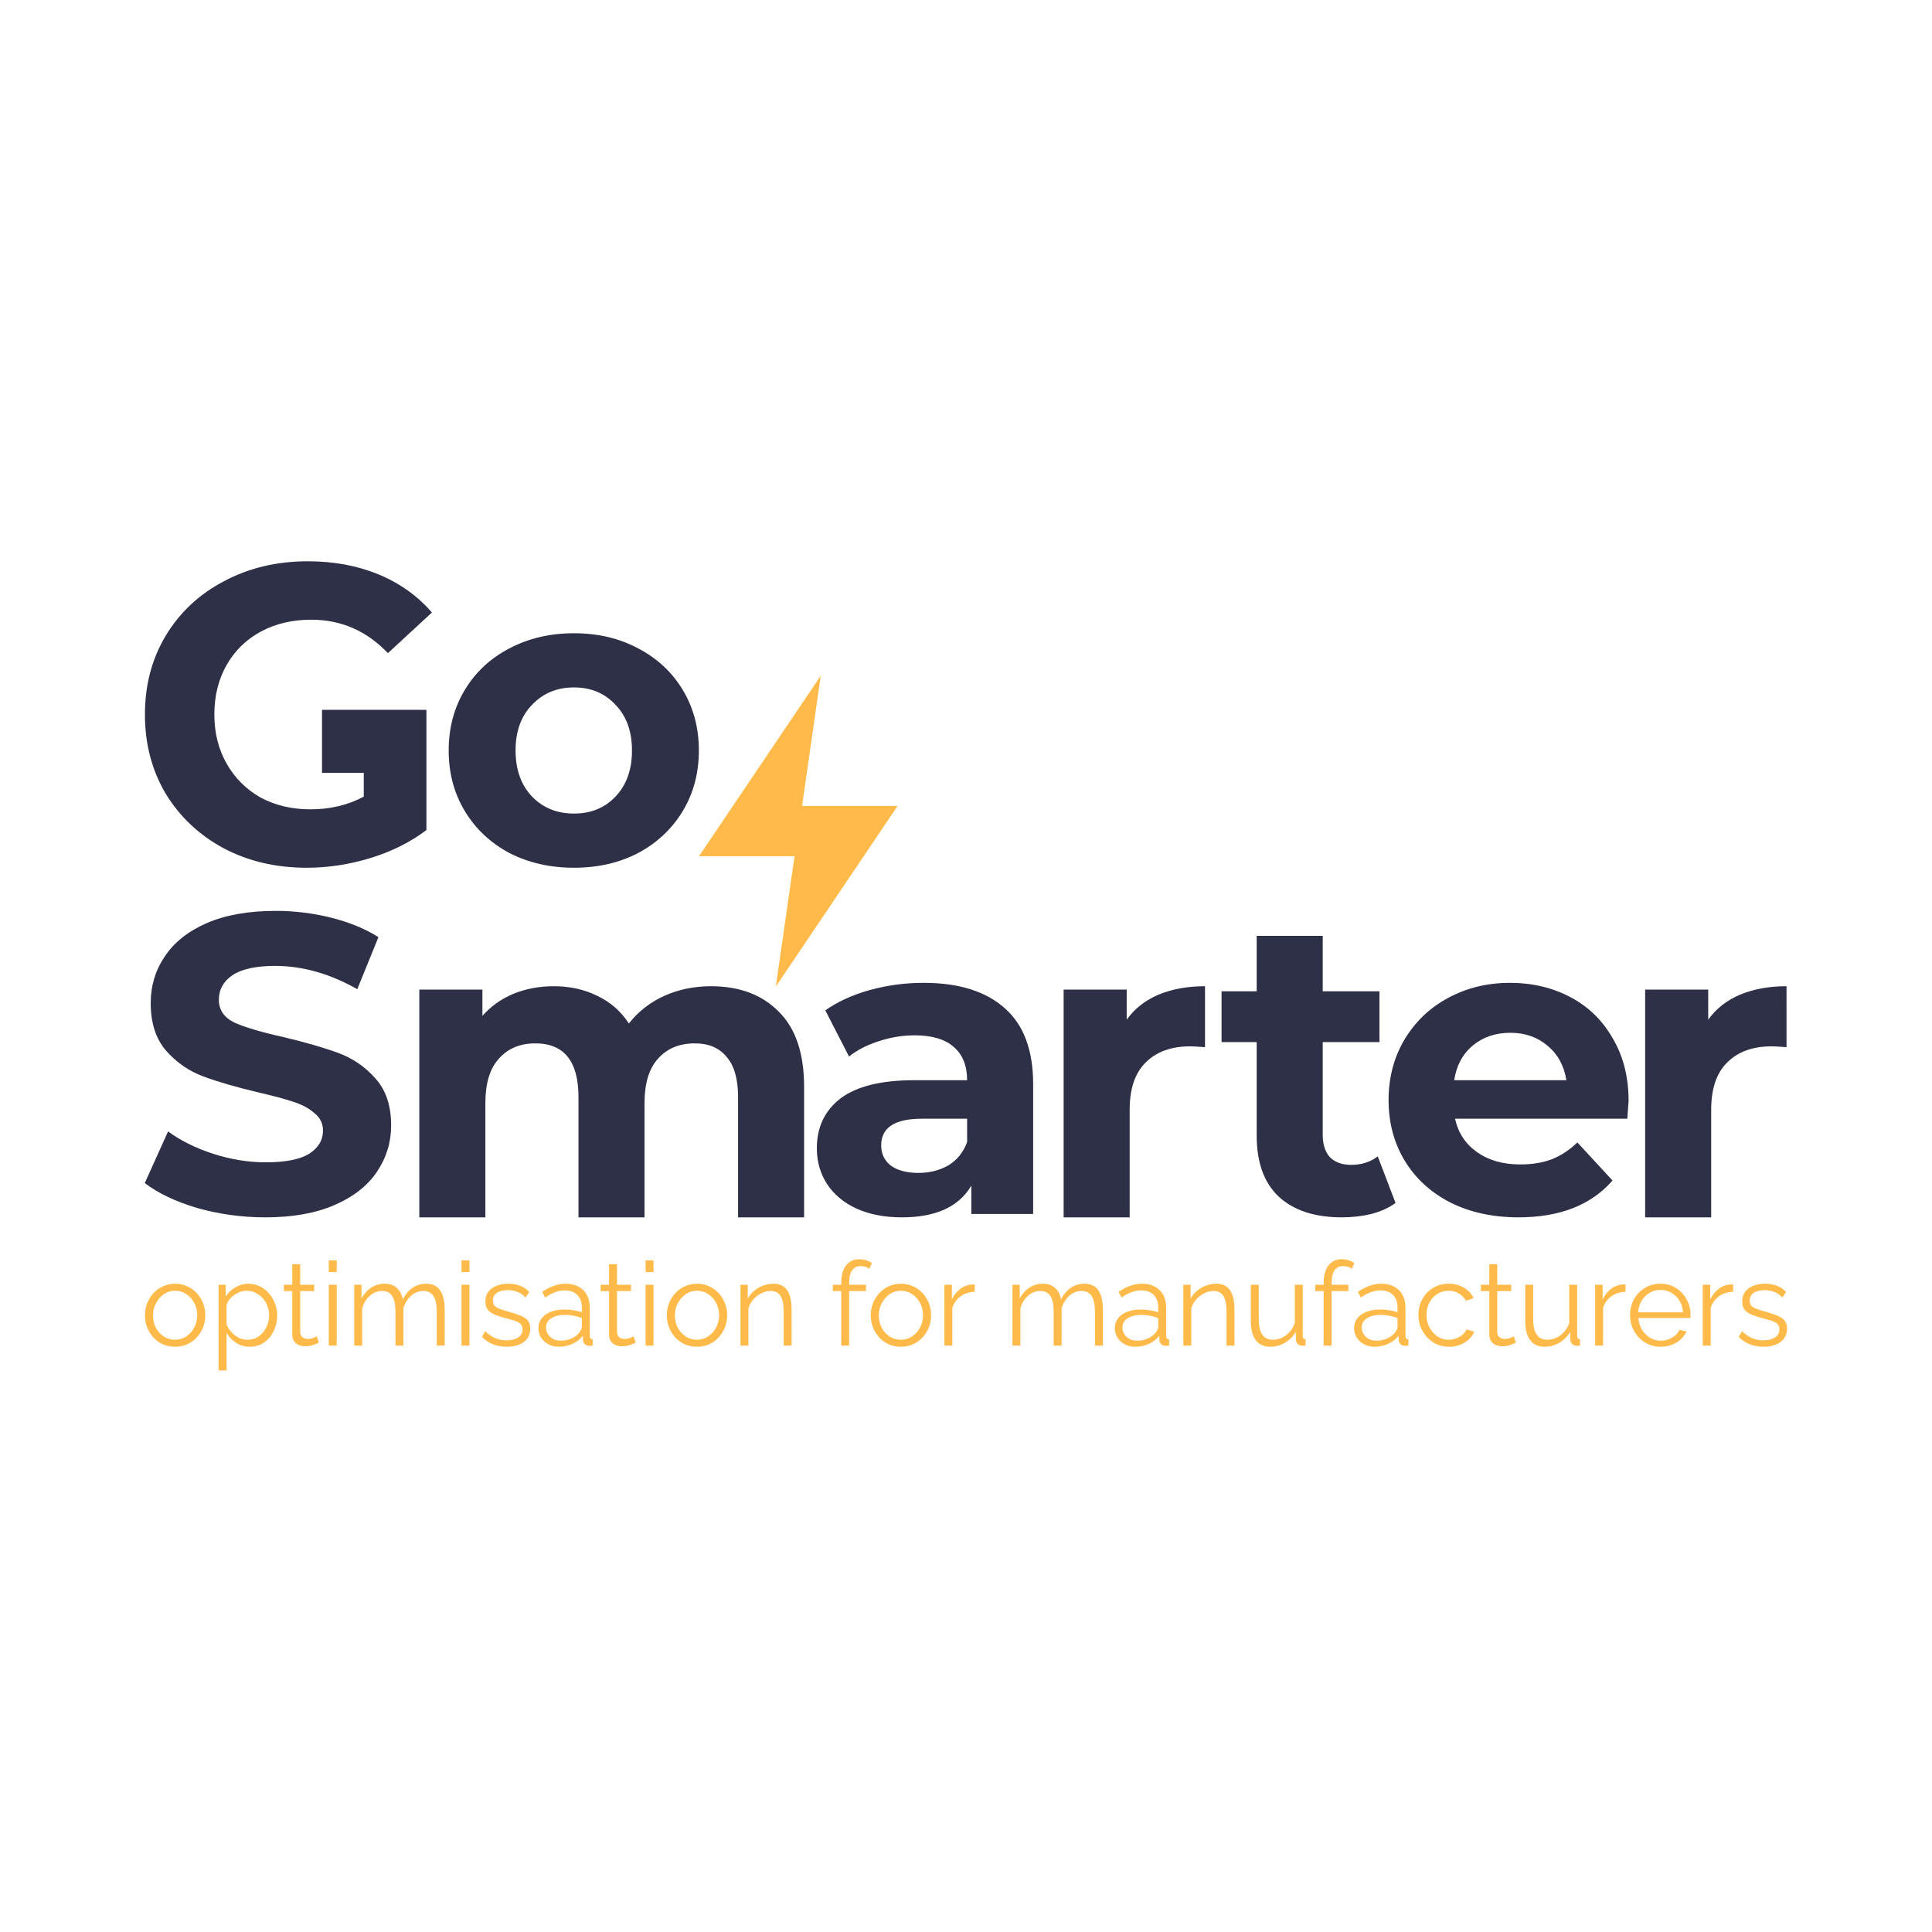 <?xml version="1.0" encoding="UTF-8" standalone="no"?>
<!-- Created with Inkscape (http://www.inkscape.org/) -->

<svg
   width="1000"
   height="1000"
   viewBox="0 0 1000 1000"
   version="1.1"
   id="svg5"
   xml:space="preserve"
   sodipodi:docname="GoSmarter_logo_square_noBG_INKSCAPE.svg"
   inkscape:version="1.3.2 (091e20e, 2023-11-25, custom)"
   inkscape:export-filename="GoSmarter_logo_square_noBG.png"
   inkscape:export-xdpi="96"
   inkscape:export-ydpi="96"
   xmlns:inkscape="http://www.inkscape.org/namespaces/inkscape"
   xmlns:sodipodi="http://sodipodi.sourceforge.net/DTD/sodipodi-0.dtd"
   xmlns="http://www.w3.org/2000/svg"
   xmlns:svg="http://www.w3.org/2000/svg"><sodipodi:namedview
     id="namedview1"
     pagecolor="#505050"
     bordercolor="#ffffff"
     borderopacity="1"
     inkscape:showpageshadow="0"
     inkscape:pageopacity="0"
     inkscape:pagecheckerboard="1"
     inkscape:deskcolor="#505050"
     inkscape:zoom="1.1040001"
     inkscape:cx="268.56882"
     inkscape:cy="551.17749"
     inkscape:window-width="3840"
     inkscape:window-height="2066"
     inkscape:window-x="-11"
     inkscape:window-y="-11"
     inkscape:window-maximized="1"
     inkscape:current-layer="svg5"
     showguides="true" /><defs
     id="defs2" /><rect
     style="fill:none;stroke:none;stroke-width:16;stroke-linecap:round;stroke-linejoin:round;paint-order:markers stroke fill"
     id="rect1"
     width="1000"
     height="1000"
     x="0"
     y="0" /><g
     id="g13"
     transform="translate(-33.101,-38.62)"><path
       d="m 123.712,735.697 q -3.383,0 -6.283,-1.269 -2.84,-1.329 -4.954,-3.565 -2.054,-2.296 -3.202,-5.196 -1.148,-2.96 -1.148,-6.223 0,-3.383 1.148,-6.283 1.148,-2.96 3.263,-5.196 2.115,-2.296 4.954,-3.565 2.9,-1.329 6.283,-1.329 3.383,0 6.223,1.329 2.84,1.269 4.954,3.565 2.115,2.235 3.263,5.196 1.148,2.9 1.148,6.283 0,3.263 -1.148,6.223 -1.148,2.9 -3.263,5.196 -2.054,2.235 -4.954,3.565 -2.84,1.269 -6.283,1.269 z M 112.293,719.505 q 0,3.504 1.51,6.404 1.571,2.84 4.169,4.531 2.598,1.631 5.74,1.631 3.142,0 5.74,-1.692 2.598,-1.692 4.169,-4.592 1.571,-2.96 1.571,-6.404 0,-3.504 -1.571,-6.404 -1.571,-2.9 -4.169,-4.592 -2.598,-1.692 -5.74,-1.692 -3.142,0 -5.74,1.752 -2.538,1.752 -4.108,4.652 -1.571,2.84 -1.571,6.404 z m 50.026,16.192 q -3.927,0 -7.069,-2.054 -3.081,-2.054 -4.894,-5.075 v 19.394 h -4.108 v -44.346 h 3.685 v 6.102 q 1.873,-2.96 5.015,-4.773 3.142,-1.873 6.706,-1.873 3.263,0 5.981,1.39 2.719,1.329 4.713,3.625 1.994,2.296 3.081,5.256 1.148,2.9 1.148,6.042 0,4.411 -1.813,8.156 -1.752,3.685 -4.954,5.921 -3.202,2.235 -7.492,2.235 z m -1.148,-3.625 q 2.598,0 4.652,-1.027 2.054,-1.088 3.504,-2.9 1.51,-1.813 2.296,-4.048 0.785,-2.296 0.785,-4.713 0,-2.538 -0.906,-4.833 -0.846,-2.296 -2.477,-4.048 -1.631,-1.752 -3.746,-2.779 -2.115,-1.027 -4.592,-1.027 -1.571,0 -3.263,0.604 -1.692,0.604 -3.263,1.752 -1.51,1.088 -2.538,2.477 -1.027,1.39 -1.269,2.96 v 9.667 q 0.967,2.235 2.598,4.048 1.631,1.752 3.746,2.84 2.175,1.027 4.471,1.027 z m 36.976,1.51 q -0.483,0.181 -1.51,0.665 -1.027,0.483 -2.477,0.846 -1.45,0.363 -3.142,0.363 -1.752,0 -3.323,-0.665 -1.51,-0.665 -2.417,-1.994 -0.906,-1.39 -0.906,-3.383 v -22.536 h -4.35 v -3.263 h 4.35 v -10.633 h 4.108 v 10.633 h 7.25 v 3.263 h -7.25 v 21.388 q 0.121,1.692 1.208,2.538 1.148,0.846 2.598,0.846 1.692,0 3.081,-0.544 1.39,-0.604 1.692,-0.846 z m 5.135,1.51 v -31.477 h 4.108 v 31.477 z m 0,-38.063 v -6.042 h 4.108 v 6.042 z m 59.995,38.063 h -4.108 v -17.581 q 0,-5.498 -1.752,-8.096 -1.752,-2.598 -5.196,-2.598 -3.565,0 -6.404,2.538 -2.779,2.538 -3.927,6.525 v 19.213 h -4.108 v -17.581 q 0,-5.558 -1.692,-8.096 -1.692,-2.598 -5.196,-2.598 -3.504,0 -6.344,2.477 -2.84,2.477 -3.988,6.525 v 19.273 h -4.108 v -31.477 h 3.746 v 7.129 q 1.994,-3.685 5.075,-5.679 3.142,-1.994 6.948,-1.994 3.927,0 6.344,2.235 2.417,2.235 2.96,5.861 2.175,-3.988 5.196,-6.042 3.081,-2.054 6.948,-2.054 2.658,0 4.471,0.967 1.873,0.967 2.96,2.779 1.148,1.752 1.631,4.29 0.544,2.477 0.544,5.558 z m 8.7,0 v -31.477 h 4.108 v 31.477 z m 0,-38.063 v -6.042 h 4.108 v 6.042 z m 23.502,38.667 q -3.867,0 -7.19,-1.269 -3.323,-1.269 -5.74,-3.867 l 1.692,-2.9 q 2.658,2.477 5.317,3.625 2.719,1.088 5.74,1.088 3.685,0 5.981,-1.45 2.296,-1.51 2.296,-4.29 0,-1.873 -1.148,-2.84 -1.088,-1.027 -3.202,-1.631 -2.054,-0.665 -4.954,-1.39 -3.263,-0.906 -5.498,-1.873 -2.175,-1.027 -3.323,-2.538 -1.088,-1.571 -1.088,-4.048 0,-3.081 1.51,-5.075 1.571,-2.054 4.229,-3.081 2.719,-1.088 6.042,-1.088 3.625,0 6.404,1.148 2.779,1.148 4.531,3.202 l -1.994,2.779 q -1.692,-1.933 -4.048,-2.84 -2.296,-0.967 -5.135,-0.967 -1.933,0 -3.685,0.544 -1.752,0.483 -2.9,1.692 -1.088,1.148 -1.088,3.202 0,1.692 0.846,2.658 0.846,0.906 2.538,1.571 1.692,0.604 4.169,1.329 3.565,0.967 6.223,1.994 2.658,0.967 4.108,2.538 1.45,1.571 1.45,4.41 0,4.411 -3.323,6.888 -3.323,2.477 -8.761,2.477 z m 16.313,-9.667 q 0,-2.96 1.692,-5.075 1.692,-2.175 4.652,-3.323 3.021,-1.208 6.948,-1.208 2.296,0 4.773,0.363 2.477,0.362 4.41,1.088 v -2.658 q 0,-3.988 -2.356,-6.344 -2.356,-2.356 -6.525,-2.356 -2.538,0 -5.015,0.967 -2.417,0.906 -5.075,2.719 l -1.571,-2.9 q 3.081,-2.115 6.042,-3.142 2.96,-1.088 6.042,-1.088 5.8,0 9.183,3.323 3.383,3.323 3.383,9.183 v 14.561 q 0,0.846 0.363,1.269 0.362,0.363 1.148,0.423 v 3.263 q -0.665,0.06 -1.148,0.121 -0.483,0.06 -0.725,0 -1.51,-0.06 -2.296,-0.967 -0.785,-0.906 -0.846,-1.933 l -0.06,-2.296 q -2.115,2.719 -5.498,4.229 -3.383,1.45 -6.888,1.45 -3.021,0 -5.498,-1.269 -2.417,-1.329 -3.806,-3.504 -1.329,-2.235 -1.329,-4.894 z m 21.086,2.417 q 0.665,-0.846 1.027,-1.631 0.363,-0.785 0.363,-1.39 v -4.592 q -2.054,-0.785 -4.29,-1.208 -2.175,-0.423 -4.41,-0.423 -4.41,0 -7.129,1.752 -2.719,1.752 -2.719,4.773 0,1.752 0.906,3.323 0.906,1.51 2.658,2.538 1.752,0.967 4.108,0.967 2.96,0 5.498,-1.148 2.598,-1.148 3.988,-2.96 z m 29.242,5.135 q -0.483,0.181 -1.51,0.665 -1.027,0.483 -2.477,0.846 -1.45,0.363 -3.142,0.363 -1.752,0 -3.323,-0.665 -1.51,-0.665 -2.417,-1.994 -0.906,-1.39 -0.906,-3.383 v -22.536 h -4.35 v -3.263 h 4.35 v -10.633 h 4.108 v 10.633 h 7.25 v 3.263 h -7.25 v 21.388 q 0.121,1.692 1.208,2.538 1.148,0.846 2.598,0.846 1.692,0 3.081,-0.544 1.39,-0.604 1.692,-0.846 z m 5.135,1.51 v -31.477 h 4.108 v 31.477 z m 0,-38.063 v -6.042 h 4.108 v 6.042 z m 26.584,38.667 q -3.383,0 -6.283,-1.269 -2.84,-1.329 -4.954,-3.565 -2.054,-2.296 -3.202,-5.196 -1.148,-2.96 -1.148,-6.223 0,-3.383 1.148,-6.283 1.148,-2.96 3.263,-5.196 2.115,-2.296 4.954,-3.565 2.9,-1.329 6.283,-1.329 3.383,0 6.223,1.329 2.84,1.269 4.954,3.565 2.115,2.235 3.263,5.196 1.148,2.9 1.148,6.283 0,3.263 -1.148,6.223 -1.148,2.9 -3.263,5.196 -2.054,2.235 -4.954,3.565 -2.84,1.269 -6.283,1.269 z m -11.419,-16.192 q 0,3.504 1.51,6.404 1.571,2.84 4.169,4.531 2.598,1.631 5.74,1.631 3.142,0 5.74,-1.692 2.598,-1.692 4.169,-4.592 1.571,-2.96 1.571,-6.404 0,-3.504 -1.571,-6.404 -1.571,-2.9 -4.169,-4.592 -2.598,-1.692 -5.74,-1.692 -3.142,0 -5.74,1.752 -2.538,1.752 -4.108,4.652 -1.571,2.84 -1.571,6.404 z m 60.417,15.588 h -4.108 v -17.581 q 0,-5.558 -1.631,-8.096 -1.631,-2.598 -5.135,-2.598 -2.417,0 -4.773,1.208 -2.356,1.148 -4.169,3.202 -1.752,1.994 -2.538,4.592 v 19.273 h -4.108 v -31.477 h 3.746 v 7.129 q 1.269,-2.296 3.323,-3.988 2.054,-1.752 4.652,-2.719 2.598,-0.967 5.377,-0.967 2.598,0 4.41,0.967 1.812,0.967 2.9,2.779 1.088,1.752 1.571,4.29 0.483,2.477 0.483,5.558 z m 25.677,0 v -28.215 h -4.35 v -3.263 h 4.35 v -0.846 q 0,-3.867 1.087,-6.646 1.148,-2.779 3.202,-4.229 2.115,-1.51 4.954,-1.51 1.873,0 3.625,0.544 1.752,0.544 3.021,1.45 l -1.269,2.96 q -0.785,-0.665 -2.054,-1.027 -1.269,-0.363 -2.538,-0.363 -2.84,0 -4.41,2.235 -1.51,2.235 -1.51,6.465 v 0.967 h 8.7 v 3.263 h -8.7 v 28.215 z m 30.873,0.604 q -3.383,0 -6.283,-1.269 -2.84,-1.329 -4.954,-3.565 -2.054,-2.296 -3.202,-5.196 -1.148,-2.96 -1.148,-6.223 0,-3.383 1.148,-6.283 1.148,-2.96 3.263,-5.196 2.115,-2.296 4.954,-3.565 2.9,-1.329 6.283,-1.329 3.383,0 6.223,1.329 2.84,1.269 4.954,3.565 2.115,2.235 3.263,5.196 1.148,2.9 1.148,6.283 0,3.263 -1.148,6.223 -1.148,2.9 -3.263,5.196 -2.054,2.235 -4.954,3.565 -2.84,1.269 -6.283,1.269 z M 487.969,719.505 q 0,3.504 1.51,6.404 1.571,2.84 4.169,4.531 2.598,1.631 5.74,1.631 3.142,0 5.74,-1.692 2.598,-1.692 4.169,-4.592 1.571,-2.96 1.571,-6.404 0,-3.504 -1.571,-6.404 -1.571,-2.9 -4.169,-4.592 -2.598,-1.692 -5.74,-1.692 -3.142,0 -5.74,1.752 -2.537,1.752 -4.108,4.652 -1.571,2.84 -1.571,6.404 z m 49.663,-12.265 q -4.108,0.121 -7.25,2.296 -3.081,2.175 -4.35,5.981 v 19.575 h -4.108 v -31.477 h 3.867 v 7.552 q 1.631,-3.323 4.29,-5.377 2.719,-2.054 5.74,-2.296 0.604,-0.06 1.027,-0.06 0.483,0 0.785,0.06 z m 66.338,27.852 h -4.108 v -17.581 q 0,-5.498 -1.752,-8.096 -1.752,-2.598 -5.196,-2.598 -3.565,0 -6.404,2.538 -2.779,2.538 -3.927,6.525 v 19.213 h -4.108 v -17.581 q 0,-5.558 -1.692,-8.096 -1.692,-2.598 -5.196,-2.598 -3.504,0 -6.344,2.477 -2.84,2.477 -3.988,6.525 v 19.273 h -4.108 v -31.477 h 3.746 v 7.129 q 1.994,-3.685 5.075,-5.679 3.142,-1.994 6.948,-1.994 3.927,0 6.344,2.235 2.417,2.235 2.96,5.861 2.175,-3.988 5.196,-6.042 3.081,-2.054 6.948,-2.054 2.658,0 4.471,0.967 1.873,0.967 2.96,2.779 1.148,1.752 1.631,4.29 0.544,2.477 0.544,5.558 z m 6.163,-9.063 q 0,-2.96 1.692,-5.075 1.692,-2.175 4.652,-3.323 3.021,-1.208 6.948,-1.208 2.296,0 4.773,0.363 2.477,0.362 4.41,1.088 v -2.658 q 0,-3.988 -2.356,-6.344 -2.356,-2.356 -6.525,-2.356 -2.538,0 -5.015,0.967 -2.417,0.906 -5.075,2.719 l -1.571,-2.9 q 3.081,-2.115 6.042,-3.142 2.96,-1.088 6.042,-1.088 5.8,0 9.183,3.323 3.383,3.323 3.383,9.183 v 14.561 q 0,0.846 0.363,1.269 0.363,0.363 1.148,0.423 v 3.263 q -0.665,0.06 -1.148,0.121 -0.483,0.06 -0.725,0 -1.51,-0.06 -2.296,-0.967 -0.785,-0.906 -0.846,-1.933 l -0.06,-2.296 q -2.115,2.719 -5.498,4.229 -3.383,1.45 -6.888,1.45 -3.021,0 -5.498,-1.269 -2.417,-1.329 -3.806,-3.504 -1.329,-2.235 -1.329,-4.894 z m 21.086,2.417 q 0.665,-0.846 1.027,-1.631 0.362,-0.785 0.362,-1.39 v -4.592 q -2.054,-0.785 -4.29,-1.208 -2.175,-0.423 -4.41,-0.423 -4.41,0 -7.129,1.752 -2.719,1.752 -2.719,4.773 0,1.752 0.906,3.323 0.906,1.51 2.658,2.538 1.752,0.967 4.108,0.967 2.96,0 5.498,-1.148 2.598,-1.148 3.988,-2.96 z m 40.842,6.646 h -4.108 v -17.581 q 0,-5.558 -1.631,-8.096 -1.631,-2.598 -5.135,-2.598 -2.417,0 -4.773,1.208 -2.356,1.148 -4.169,3.202 -1.752,1.994 -2.538,4.592 v 19.273 h -4.108 v -31.477 h 3.746 v 7.129 q 1.269,-2.296 3.323,-3.988 2.054,-1.752 4.652,-2.719 2.598,-0.967 5.377,-0.967 2.598,0 4.41,0.967 1.813,0.967 2.9,2.779 1.087,1.752 1.571,4.29 0.483,2.477 0.483,5.558 z m 8.458,-12.99 v -18.488 h 4.108 v 17.763 q 0,5.377 1.812,8.036 1.873,2.658 5.498,2.658 2.417,0 4.652,-1.027 2.296,-1.088 4.048,-3.021 1.752,-1.994 2.658,-4.592 v -19.817 h 4.108 v 26.523 q 0,0.846 0.362,1.269 0.363,0.363 1.088,0.423 v 3.263 q -0.725,0.06 -1.148,0.06 -0.423,0.06 -0.785,0.06 -1.208,-0.121 -2.115,-0.967 -0.846,-0.846 -0.906,-2.054 l -0.121,-4.229 q -2.054,3.625 -5.619,5.679 -3.504,2.054 -7.613,2.054 -4.954,0 -7.492,-3.444 -2.538,-3.444 -2.538,-10.15 z m 37.701,12.99 v -28.215 h -4.35 v -3.263 h 4.35 v -0.846 q 0,-3.867 1.088,-6.646 1.148,-2.779 3.202,-4.229 2.115,-1.51 4.954,-1.51 1.873,0 3.625,0.544 1.752,0.544 3.021,1.45 l -1.269,2.96 q -0.785,-0.665 -2.054,-1.027 -1.269,-0.363 -2.537,-0.363 -2.84,0 -4.411,2.235 -1.51,2.235 -1.51,6.465 v 0.967 h 8.7 v 3.263 H 722.328 v 28.215 z m 15.769,-9.063 q 0,-2.96 1.692,-5.075 1.692,-2.175 4.652,-3.323 3.021,-1.208 6.948,-1.208 2.296,0 4.773,0.363 2.477,0.362 4.41,1.088 v -2.658 q 0,-3.988 -2.356,-6.344 -2.356,-2.356 -6.525,-2.356 -2.537,0 -5.015,0.967 -2.417,0.906 -5.075,2.719 l -1.571,-2.9 q 3.081,-2.115 6.042,-3.142 2.96,-1.088 6.042,-1.088 5.8,0 9.183,3.323 3.383,3.323 3.383,9.183 v 14.561 q 0,0.846 0.362,1.269 0.363,0.363 1.148,0.423 v 3.263 q -0.665,0.06 -1.148,0.121 -0.483,0.06 -0.725,0 -1.51,-0.06 -2.296,-0.967 -0.785,-0.906 -0.846,-1.933 l -0.06,-2.296 q -2.115,2.719 -5.498,4.229 -3.383,1.45 -6.888,1.45 -3.021,0 -5.498,-1.269 -2.417,-1.329 -3.806,-3.504 -1.329,-2.235 -1.329,-4.894 z m 21.086,2.417 q 0.665,-0.846 1.027,-1.631 0.362,-0.785 0.362,-1.39 v -4.592 q -2.054,-0.785 -4.29,-1.208 -2.175,-0.423 -4.41,-0.423 -4.41,0 -7.129,1.752 -2.719,1.752 -2.719,4.773 0,1.752 0.906,3.323 0.906,1.51 2.658,2.538 1.752,0.967 4.108,0.967 2.96,0 5.498,-1.148 2.598,-1.148 3.988,-2.96 z m 28.034,7.25 q -3.444,0 -6.344,-1.269 -2.84,-1.329 -5.015,-3.625 -2.115,-2.296 -3.323,-5.256 -1.148,-2.96 -1.148,-6.283 0,-4.471 1.994,-8.156 1.994,-3.685 5.558,-5.86 3.565,-2.175 8.217,-2.175 4.41,0 7.794,2.054 3.383,1.994 5.015,5.438 l -3.988,1.269 q -1.329,-2.417 -3.746,-3.746 -2.356,-1.39 -5.256,-1.39 -3.142,0 -5.74,1.631 -2.598,1.631 -4.169,4.471 -1.51,2.84 -1.51,6.465 0,3.565 1.571,6.465 1.571,2.9 4.169,4.652 2.598,1.692 5.74,1.692 2.054,0 3.927,-0.725 1.933,-0.725 3.323,-1.933 1.45,-1.269 1.933,-2.719 l 4.048,1.208 q -0.846,2.235 -2.84,4.048 -1.933,1.752 -4.592,2.779 -2.598,0.967 -5.619,0.967 z m 34.619,-2.115 q -0.483,0.181 -1.51,0.665 -1.027,0.483 -2.477,0.846 -1.45,0.363 -3.142,0.363 -1.752,0 -3.323,-0.665 -1.51,-0.665 -2.417,-1.994 -0.906,-1.39 -0.906,-3.383 v -22.536 h -4.35 v -3.263 h 4.35 v -10.633 h 4.108 v 10.633 h 7.25 v 3.263 h -7.25 v 21.388 q 0.121,1.692 1.208,2.538 1.148,0.846 2.598,0.846 1.692,0 3.081,-0.544 1.39,-0.604 1.692,-0.846 z m 4.833,-11.479 v -18.488 h 4.108 v 17.763 q 0,5.377 1.812,8.036 1.873,2.658 5.498,2.658 2.417,0 4.652,-1.027 2.296,-1.088 4.048,-3.021 1.752,-1.994 2.658,-4.592 v -19.817 h 4.108 v 26.523 q 0,0.846 0.362,1.269 0.363,0.363 1.088,0.423 v 3.263 q -0.725,0.06 -1.148,0.06 -0.423,0.06 -0.785,0.06 -1.208,-0.121 -2.115,-0.967 -0.846,-0.846 -0.906,-2.054 l -0.121,-4.229 q -2.054,3.625 -5.619,5.679 -3.504,2.054 -7.613,2.054 -4.954,0 -7.492,-3.444 -2.538,-3.444 -2.538,-10.15 z m 51.899,-14.863 q -4.108,0.121 -7.25,2.296 -3.081,2.175 -4.35,5.981 v 19.575 h -4.108 v -31.477 h 3.867 v 7.552 q 1.631,-3.323 4.29,-5.377 2.719,-2.054 5.74,-2.296 0.604,-0.06 1.027,-0.06 0.483,0 0.785,0.06 z m 18.125,28.457 q -3.383,0 -6.283,-1.269 -2.9,-1.329 -5.015,-3.565 -2.115,-2.296 -3.323,-5.256 -1.148,-2.96 -1.148,-6.344 0,-4.41 1.994,-8.096 2.054,-3.685 5.619,-5.861 3.565,-2.235 8.096,-2.235 4.652,0 8.096,2.235 3.504,2.235 5.498,5.921 1.994,3.625 1.994,7.975 0,0.483 0,0.967 0,0.423 -0.06,0.665 h -26.946 q 0.302,3.383 1.873,6.042 1.631,2.598 4.169,4.169 2.598,1.51 5.619,1.51 3.081,0 5.8,-1.571 2.779,-1.571 3.867,-4.108 l 3.565,0.967 q -0.967,2.235 -2.96,4.048 -1.994,1.813 -4.713,2.84 -2.658,0.967 -5.74,0.967 z m -11.6,-17.823 h 23.261 q -0.242,-3.444 -1.873,-6.042 -1.571,-2.598 -4.169,-4.048 -2.538,-1.51 -5.619,-1.51 -3.081,0 -5.619,1.51 -2.538,1.45 -4.169,4.108 -1.571,2.598 -1.813,5.981 z m 49.18,-10.634 q -4.108,0.121 -7.25,2.296 -3.081,2.175 -4.35,5.981 v 19.575 h -4.108 v -31.477 h 3.867 v 7.552 q 1.631,-3.323 4.29,-5.377 2.719,-2.054 5.74,-2.296 0.604,-0.06 1.027,-0.06 0.483,0 0.785,0.06 z m 15.829,28.457 q -3.867,0 -7.19,-1.269 -3.323,-1.269 -5.74,-3.867 l 1.692,-2.9 q 2.658,2.477 5.317,3.625 2.719,1.088 5.74,1.088 3.685,0 5.981,-1.45 2.296,-1.51 2.296,-4.29 0,-1.873 -1.148,-2.84 -1.087,-1.027 -3.202,-1.631 -2.054,-0.665 -4.954,-1.39 -3.263,-0.906 -5.498,-1.873 -2.175,-1.027 -3.323,-2.538 -1.088,-1.571 -1.088,-4.048 0,-3.081 1.51,-5.075 1.571,-2.054 4.229,-3.081 2.719,-1.088 6.042,-1.088 3.625,0 6.404,1.148 2.779,1.148 4.531,3.202 l -1.994,2.779 q -1.692,-1.933 -4.048,-2.84 -2.296,-0.967 -5.136,-0.967 -1.933,0 -3.685,0.544 -1.752,0.483 -2.9,1.692 -1.088,1.148 -1.088,3.202 0,1.692 0.846,2.658 0.846,0.906 2.538,1.571 1.692,0.604 4.169,1.329 3.565,0.967 6.223,1.994 2.658,0.967 4.108,2.538 1.45,1.571 1.45,4.41 0,4.411 -3.323,6.888 -3.323,2.477 -8.761,2.477 z"
       id="slogan"
       style="font-size:54.959px;font-family:Raleway;-inkscape-font-specification:Raleway;white-space:pre;fill:#ffba49;stroke-width:16.743"
       aria-label="optimisation for manufacturers" /><g
       id="g12"
       transform="matrix(1.312,0,0,1.312,68.865,-296.029)"
       style="stroke-width:0.762"><path
         id="path3"
         style="font-weight:bold;font-size:166.993px;font-family:Montserrat;-inkscape-font-specification:'Montserrat Bold';letter-spacing:0.098px;white-space:pre;fill:#2d3047;stroke-width:7.62;paint-order:markers stroke fill"
         d="m 199.184,504.887 c -9.463,0 -17.98,2.004 -25.551,6.012 -7.459,3.896 -13.303,9.352 -17.533,16.365 -4.23,7.014 -6.346,14.975 -6.346,23.881 0,8.906 2.115,16.865 6.346,23.879 4.231,7.014 10.074,12.525 17.533,16.533 7.57,3.897 16.088,5.844 25.551,5.844 9.463,0 17.924,-1.947 25.383,-5.844 7.459,-4.008 13.305,-9.52 17.535,-16.533 4.231,-7.014 6.346,-14.973 6.346,-23.879 0,-8.906 -2.115,-16.867 -6.346,-23.881 -4.23,-7.014 -10.076,-12.469 -17.535,-16.365 -7.459,-4.008 -15.92,-6.012 -25.383,-6.012 z m 0,21.375 c 6.68,0 12.135,2.283 16.365,6.848 4.342,4.453 6.514,10.465 6.514,18.035 0,7.57 -2.172,13.637 -6.514,18.201 -4.231,4.453 -9.686,6.68 -16.365,6.68 -6.68,0 -12.189,-2.226 -16.531,-6.68 -4.342,-4.564 -6.514,-10.631 -6.514,-18.201 0,-7.57 2.172,-13.582 6.514,-18.035 4.342,-4.564 9.852,-6.848 16.531,-6.848 z" /><path
         style="font-weight:bold;font-size:166.993px;font-family:Montserrat;-inkscape-font-specification:'Montserrat Bold';letter-spacing:0.098px;white-space:pre;fill:#2d3047;stroke-width:7.62;paint-order:markers stroke fill"
         d="m 94.208,476.498 c -12.246,0 -23.268,2.617 -33.065,7.85 -9.797,5.121 -17.479,12.301 -23.045,21.541 -5.455,9.129 -8.182,19.482 -8.182,31.061 0,11.578 2.727,21.988 8.182,31.229 5.566,9.129 13.193,16.308 22.879,21.541 9.686,5.121 20.596,7.682 32.73,7.682 8.461,0 16.865,-1.279 25.215,-3.84 8.35,-2.561 15.697,-6.234 22.043,-11.021 v -47.426 h -22.467 v 0 H 99.774 v 24.822 h 16.476 v 9.412 c -6.234,3.34 -13.248,5.01 -21.041,5.01 -7.348,0 -13.916,-1.558 -19.705,-4.676 -5.678,-3.228 -10.131,-7.681 -13.359,-13.359 -3.229,-5.678 -4.842,-12.135 -4.842,-19.371 0,-7.348 1.613,-13.859 4.842,-19.537 3.228,-5.678 7.738,-10.076 13.527,-13.193 5.789,-3.117 12.412,-4.676 19.871,-4.676 11.801,0 21.877,4.399 30.227,13.193 l 17.367,-16.031 c -5.678,-6.568 -12.691,-11.578 -21.041,-15.029 -8.35,-3.451 -17.646,-5.178 -27.889,-5.178 z"
         id="name" /></g><path
       id="icon"
       style="fill:#ffba49;fill-opacity:1;stroke:none;stroke-width:2.248;paint-order:markers stroke fill"
       d="m 457.927,388.353 -63.025,93.461 h 49.447 l -9.67,67.426 63.025,-93.461 h -49.447 z" /><g
       id="g11"
       transform="matrix(1.312,0,0,1.312,-256.826,-115.076)"
       style="stroke-width:0.762"><path
         id="path4"
         style="font-weight:bold;font-size:166.993px;font-family:Montserrat;-inkscape-font-specification:'Montserrat Bold';letter-spacing:0.098px;white-space:pre;fill:#2d3047;stroke-width:7.62;paint-order:markers stroke fill"
         d="m 585.318,504.887 c -7.236,0 -14.305,0.947 -21.207,2.84 -6.791,1.893 -12.637,4.564 -17.535,8.016 l 9.352,18.201 c 3.228,-2.561 7.125,-4.564 11.689,-6.012 4.676,-1.559 9.408,-2.338 14.195,-2.338 6.902,0 12.078,1.559 15.529,4.676 3.451,3.006 5.178,7.348 5.178,13.025 H 581.812 c -13.137,0 -22.879,2.395 -29.225,7.182 -6.234,4.787 -9.352,11.355 -9.352,19.705 0,5.232 1.336,9.908 4.008,14.027 2.672,4.119 6.514,7.348 11.523,9.686 5.121,2.338 11.133,3.506 18.035,3.506 13.359,0 22.488,-4.174 27.387,-12.523 v 11.188 h 24.381 v -51.266 c 0,-13.359 -3.728,-23.324 -11.188,-29.893 -7.459,-6.68 -18.148,-10.02 -32.064,-10.02 z m -0.668,53.605 h 17.869 v 9.184 c -1.447,4.008 -3.896,7.07 -7.348,9.186 -3.451,2.004 -7.404,3.006 -11.857,3.006 -4.564,0 -8.182,-0.947 -10.854,-2.84 -2.561,-2.004 -3.842,-4.676 -3.842,-8.016 0,-7.014 5.344,-10.52 16.031,-10.52 z" /><path
         id="path5"
         style="font-weight:bold;font-size:166.993px;font-family:Montserrat;-inkscape-font-specification:'Montserrat Bold';letter-spacing:0.098px;white-space:pre;fill:#2d3047;stroke-width:7.62;paint-order:markers stroke fill"
         d="m 816.719,504.887 c -9.018,0 -17.199,2.004 -24.547,6.012 -7.236,3.896 -12.971,9.408 -17.201,16.533 -4.119,7.014 -6.18,14.918 -6.18,23.713 0,8.906 2.117,16.865 6.348,23.879 4.231,7.014 10.242,12.525 18.035,16.533 7.793,3.897 16.754,5.844 26.885,5.844 16.254,0 28.611,-4.842 37.072,-14.527 l -13.859,-15.029 c -3.117,3.006 -6.514,5.232 -10.188,6.68 -3.562,1.336 -7.682,2.004 -12.357,2.004 -6.791,0 -12.469,-1.615 -17.033,-4.844 -4.564,-3.228 -7.459,-7.625 -8.684,-13.191 h 67.967 c 0.334,-4.342 0.5,-6.68 0.5,-7.014 0,-9.352 -2.059,-17.535 -6.178,-24.549 -4.008,-7.125 -9.574,-12.58 -16.699,-16.365 -7.125,-3.785 -15.086,-5.678 -23.881,-5.678 z m 0.168,19.705 c 5.789,0 10.687,1.727 14.695,5.178 4.008,3.34 6.457,7.848 7.348,13.525 h -44.254 c 0.891,-5.789 3.34,-10.353 7.348,-13.693 4.008,-3.34 8.963,-5.01 14.863,-5.01 z" /><path
         style="font-weight:bold;font-size:166.993px;font-family:Montserrat;-inkscape-font-specification:'Montserrat Bold';letter-spacing:0.098px;white-space:pre;fill:#2d3047;stroke-width:7.62;paint-order:markers stroke fill"
         d="m 925.782,506.223 c -6.902,0 -13.025,1.113 -18.369,3.34 -5.232,2.227 -9.408,5.512 -12.525,9.854 v -11.857 h -24.881 v 89.842 h 26.051 v -42.416 c 0,-8.35 2.115,-14.584 6.346,-18.703 4.23,-4.231 10.074,-6.346 17.533,-6.346 1.002,0 2.951,0.111 5.846,0.334 z"
         id="path8" /><path
         style="font-weight:bold;font-size:166.993px;font-family:Montserrat;-inkscape-font-specification:'Montserrat Bold';letter-spacing:0.098px;white-space:pre;fill:#2d3047;stroke-width:7.62;paint-order:markers stroke fill"
         d="m 696.37,506.223 c -6.902,0 -13.025,1.113 -18.369,3.34 -5.232,2.227 -9.408,5.512 -12.525,9.854 v -11.857 h -24.881 v 89.842 h 26.051 v -42.416 c 0,-8.35 2.115,-14.584 6.346,-18.703 4.231,-4.231 10.076,-6.346 17.535,-6.346 1.002,0 2.949,0.111 5.844,0.334 z"
         id="path7" /><path
         style="font-weight:bold;font-size:166.993px;font-family:Montserrat;-inkscape-font-specification:'Montserrat Bold';letter-spacing:0.098px;white-space:pre;fill:#2d3047;stroke-width:7.62;paint-order:markers stroke fill"
         d="m 439.516,506.223 c -5.789,0 -11.133,1.002 -16.031,3.006 -4.787,2.004 -8.85,4.898 -12.19,8.684 v -10.354 h -24.883 v 89.842 h 26.051 v -45.088 c 0,-7.793 1.781,-13.637 5.344,-17.533 3.562,-4.008 8.35,-6.012 14.361,-6.012 11.355,0 17.033,7.068 17.033,21.207 v 47.426 h 26.051 v -45.088 c 0,-7.793 1.781,-13.637 5.344,-17.533 3.563,-4.008 8.406,-6.012 14.529,-6.012 5.455,0 9.629,1.781 12.524,5.344 3.006,3.451 4.51,8.738 4.51,15.863 v 47.426 h 26.051 v -51.434 c 0,-13.248 -3.34,-23.156 -10.02,-29.725 -6.568,-6.68 -15.475,-10.02 -26.719,-10.02 -6.68,0 -12.859,1.281 -18.537,3.842 -5.566,2.561 -10.185,6.178 -13.859,10.854 -3.117,-4.787 -7.236,-8.404 -12.357,-10.854 -5.121,-2.561 -10.855,-3.842 -17.201,-3.842 z"
         id="path6" /><path
         style="font-weight:bold;font-size:166.993px;font-family:Montserrat;-inkscape-font-specification:'Montserrat Bold';letter-spacing:0.098px;white-space:pre;fill:#2d3047;stroke-width:7.62;paint-order:markers stroke fill"
         d="m 716.758,486.352 v 21.875 h -13.859 v 20.039 h 13.859 v 36.906 c 0,10.576 2.895,18.592 8.684,24.047 5.901,5.455 14.195,8.182 24.883,8.182 4.119,0 8.016,-0.445 11.69,-1.336 3.785,-1.002 6.957,-2.449 9.518,-4.342 l -7.014,-18.369 c -2.894,2.227 -6.4,3.34 -10.52,3.34 -3.562,0 -6.346,-1.002 -8.35,-3.006 -1.893,-2.115 -2.84,-5.064 -2.84,-8.85 v -36.572 h 22.377 v -20.039 h -22.377 v -21.875 z"
         id="path2" /><path
         style="font-weight:bold;font-size:166.993px;font-family:Montserrat;-inkscape-font-specification:'Montserrat Bold';letter-spacing:0.098px;white-space:pre;fill:#2d3047;stroke-width:7.62;paint-order:markers stroke fill"
         d="m 329.7,476.498 c -10.688,0 -19.76,1.615 -27.219,4.844 -7.348,3.228 -12.859,7.625 -16.533,13.191 -3.674,5.455 -5.51,11.578 -5.51,18.369 0,7.793 2.004,14.027 6.012,18.703 4.119,4.676 9.018,8.072 14.695,10.188 5.678,2.115 12.969,4.231 21.875,6.346 5.789,1.336 10.354,2.561 13.693,3.674 3.451,1.113 6.234,2.615 8.35,4.508 2.227,1.781 3.34,4.064 3.34,6.848 0,3.785 -1.836,6.846 -5.51,9.184 -3.674,2.227 -9.351,3.34 -17.033,3.34 -6.902,0 -13.805,-1.113 -20.707,-3.34 -6.902,-2.227 -12.859,-5.176 -17.869,-8.85 l -9.184,20.373 c 5.232,4.008 12.135,7.291 20.707,9.851 8.684,2.449 17.645,3.674 26.885,3.674 10.688,0 19.762,-1.613 27.221,-4.842 7.459,-3.228 13.025,-7.57 16.699,-13.025 3.785,-5.566 5.678,-11.69 5.678,-18.369 0,-7.793 -2.061,-13.973 -6.18,-18.537 -4.008,-4.564 -8.85,-7.904 -14.527,-10.02 -5.678,-2.115 -12.971,-4.231 -21.877,-6.346 -8.572,-1.893 -14.973,-3.785 -19.203,-5.678 -4.119,-2.004 -6.18,-5.01 -6.18,-9.018 0,-4.008 1.781,-7.236 5.344,-9.686 3.674,-2.449 9.297,-3.674 16.867,-3.674 10.799,0 21.598,3.062 32.397,9.185 l 8.35,-20.541 c -5.344,-3.34 -11.578,-5.9 -18.703,-7.682 -7.125,-1.781 -14.418,-2.672 -21.877,-2.672 z"
         id="path1" /></g></g></svg>
